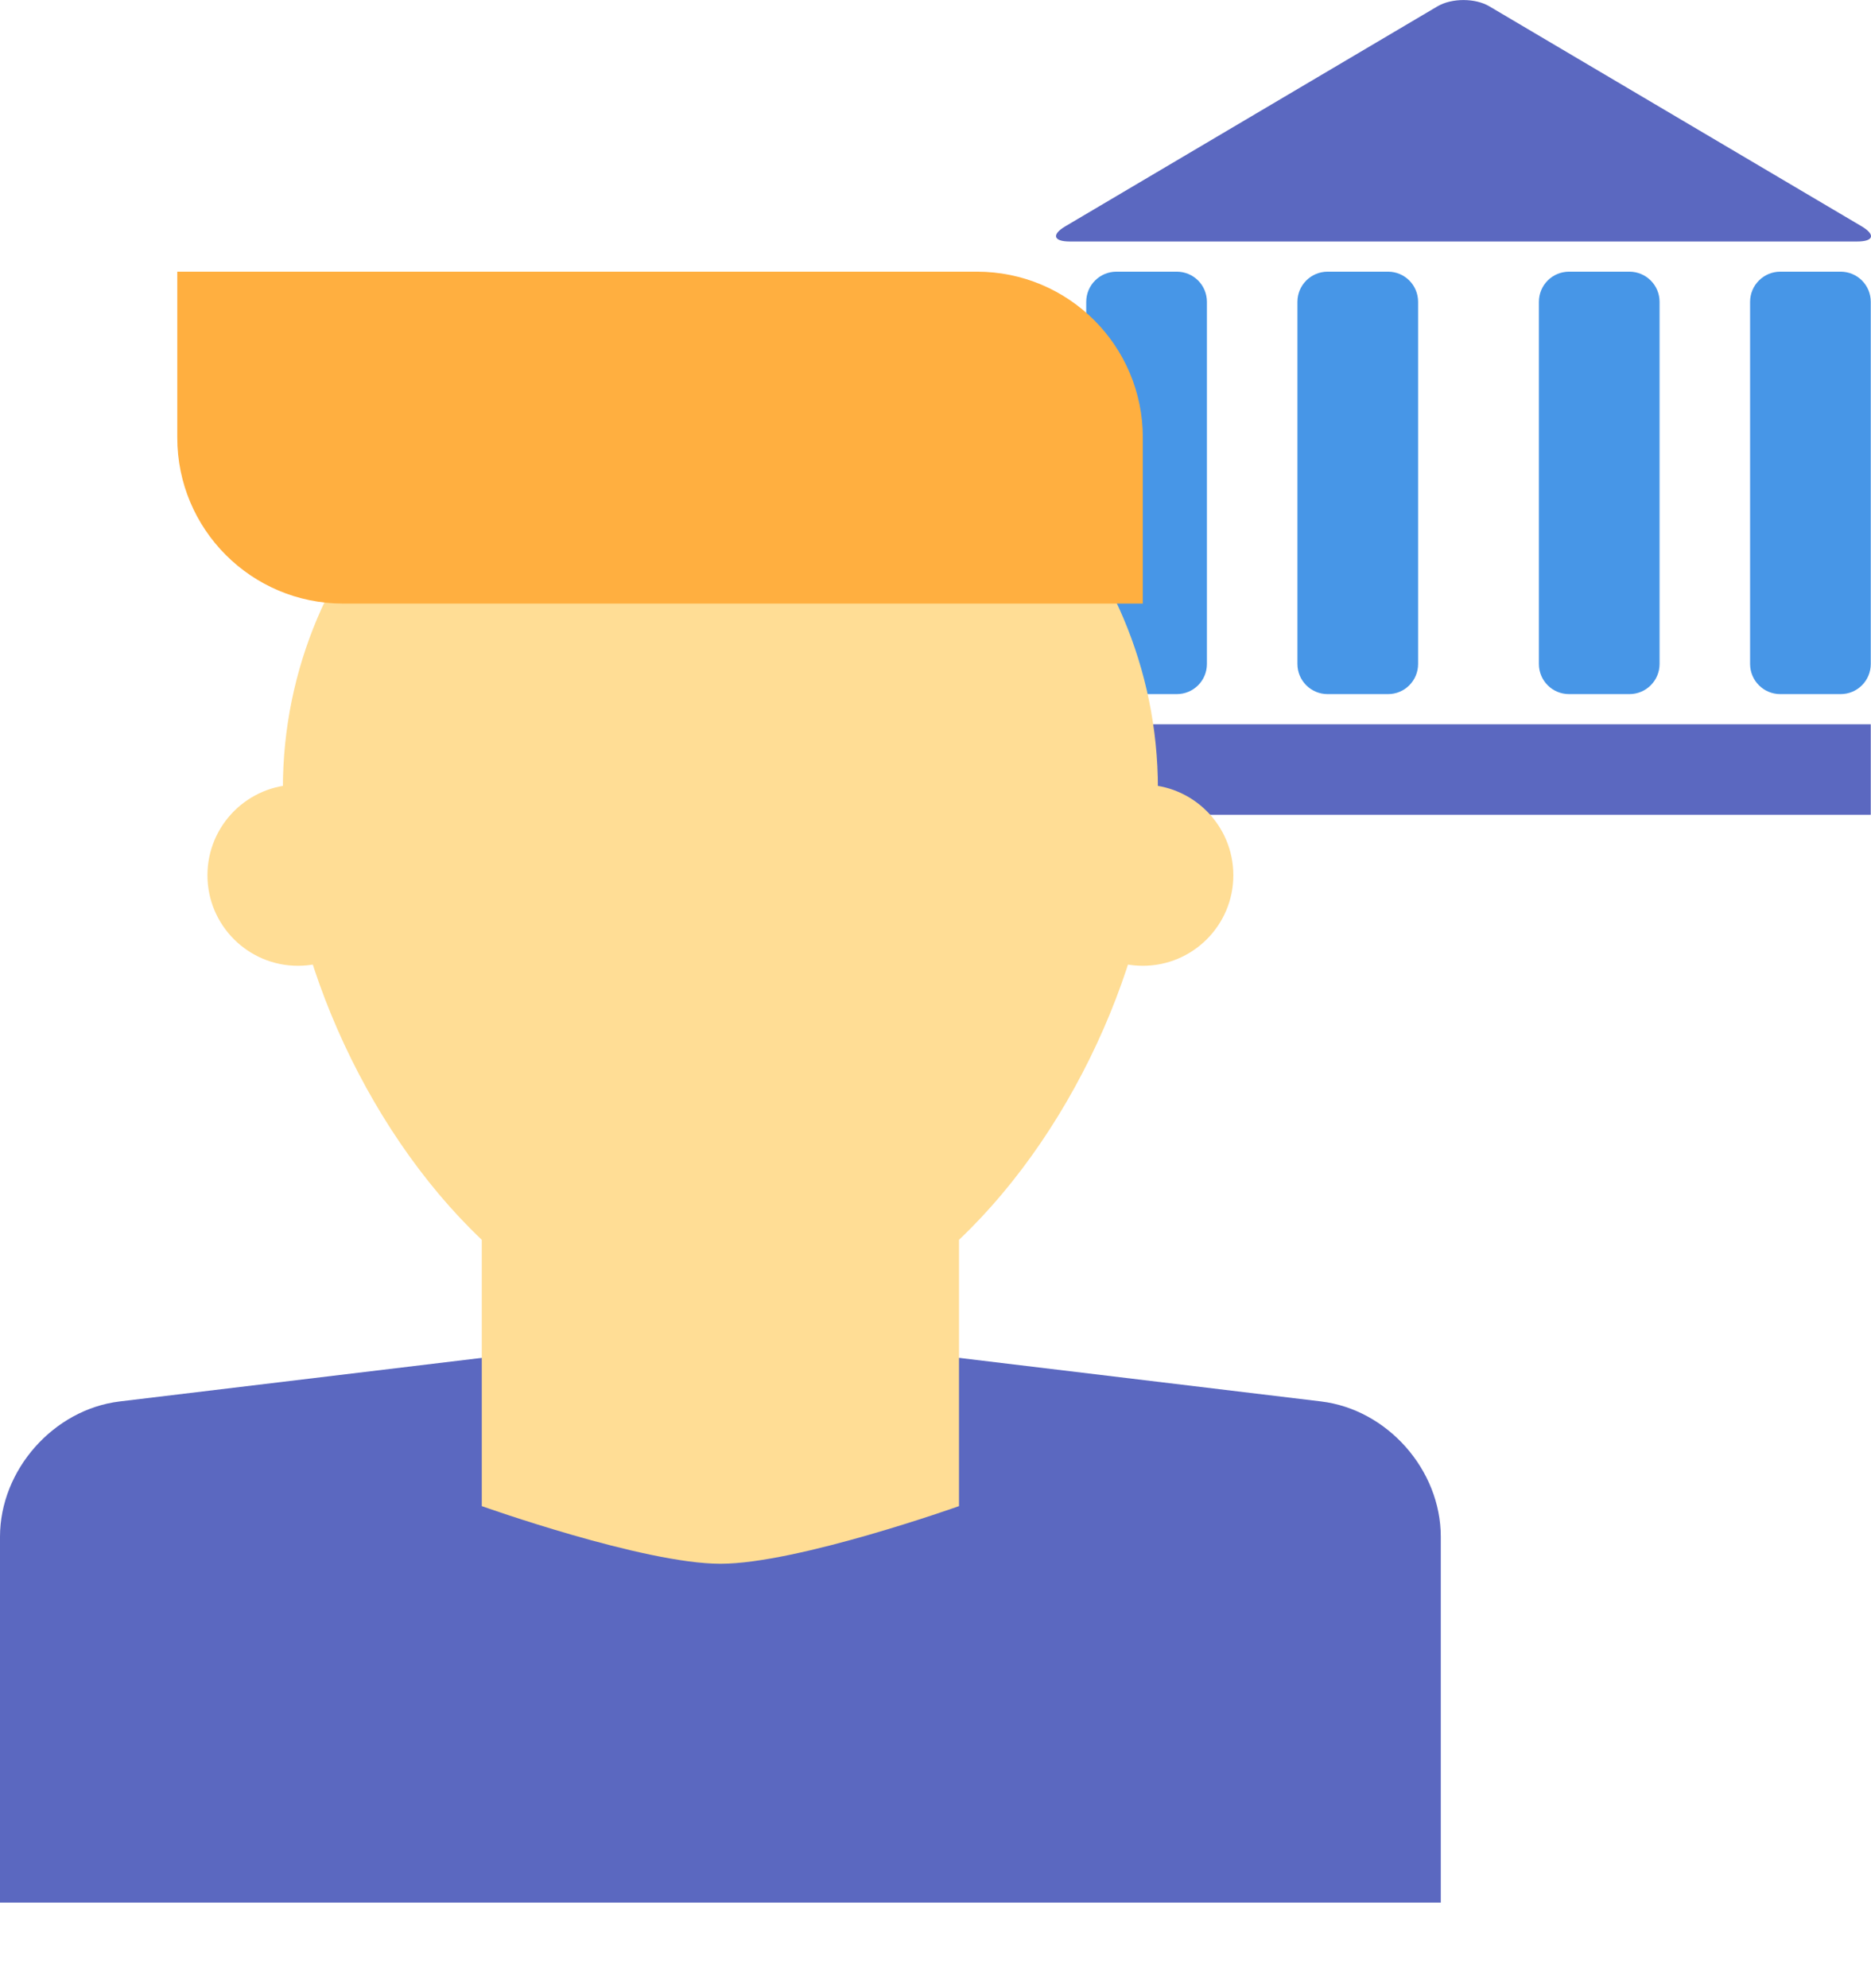 <svg width="16" height="17" viewBox="0 0 16 17" fill="none" xmlns="http://www.w3.org/2000/svg">
<path fill-rule="evenodd" clip-rule="evenodd" d="M9.031 6.193H15.998V6.967H9.031V6.193Z" fill="#5B68C0"/>
<path d="M10.063 2.323H9.547C9.405 2.323 9.289 2.438 9.289 2.581V5.677C9.289 5.82 9.405 5.935 9.547 5.935H10.063C10.206 5.935 10.321 5.82 10.321 5.677V2.581C10.321 2.438 10.206 2.323 10.063 2.323Z" fill="#4796E7"/>
<path d="M11.87 2.323H11.353C11.211 2.323 11.095 2.438 11.095 2.581V5.677C11.095 5.82 11.211 5.935 11.353 5.935H11.87C12.012 5.935 12.127 5.82 12.127 5.677V2.581C12.127 2.438 12.012 2.323 11.87 2.323Z" fill="#4796E7"/>
<path d="M13.934 2.323H13.418C13.275 2.323 13.16 2.438 13.16 2.581V5.677C13.16 5.82 13.275 5.935 13.418 5.935H13.934C14.076 5.935 14.192 5.82 14.192 5.677V2.581C14.192 2.438 14.076 2.323 13.934 2.323Z" fill="#4796E7"/>
<path d="M15.74 2.323H15.224C15.082 2.323 14.966 2.438 14.966 2.581V5.677C14.966 5.82 15.082 5.935 15.224 5.935H15.74C15.883 5.935 15.998 5.82 15.998 5.677V2.581C15.998 2.438 15.883 2.323 15.74 2.323Z" fill="#4796E7"/>
<path fill-rule="evenodd" clip-rule="evenodd" d="M12.293 0.054C12.416 -0.018 12.616 -0.017 12.736 0.054L15.918 1.934C16.04 2.006 16.025 2.065 15.881 2.065H9.149C9.006 2.065 8.991 2.005 9.112 1.934L12.293 0.054ZM0 13.14C0 12.569 0.458 12.051 1.024 11.983L6.161 11.365L11.297 11.983C11.863 12.051 12.321 12.567 12.321 13.14V16.268H0V13.14Z" fill="#5B68C0"/>
<path fill-rule="evenodd" clip-rule="evenodd" d="M4.12 10.601C3.096 9.63 2.419 8.057 2.419 6.744C2.419 4.678 4.094 3.002 6.161 3.002C8.227 3.002 9.902 4.678 9.902 6.744C9.902 8.057 9.225 9.63 8.201 10.601V12.878C8.201 12.878 6.818 13.371 6.161 13.371C5.503 13.371 4.12 12.878 4.12 12.878V10.601Z" fill="#FFDD95"/>
<path d="M2.548 8.258C2.976 8.258 3.322 7.911 3.322 7.484C3.322 7.056 2.976 6.709 2.548 6.709C2.121 6.709 1.774 7.056 1.774 7.484C1.774 7.911 2.121 8.258 2.548 8.258Z" fill="#FFDD95"/>
<path d="M9.773 8.258C10.2 8.258 10.547 7.911 10.547 7.484C10.547 7.056 10.2 6.709 9.773 6.709C9.345 6.709 8.999 7.056 8.999 7.484C8.999 7.911 9.345 8.258 9.773 8.258Z" fill="#FFDD95"/>
<path fill-rule="evenodd" clip-rule="evenodd" d="M9.773 3.742C9.773 2.958 9.139 2.323 8.354 2.323H1.516V3.742C1.516 4.526 2.15 5.161 2.935 5.161H9.773V3.742Z" fill="#FFAF40"/>
</svg>
